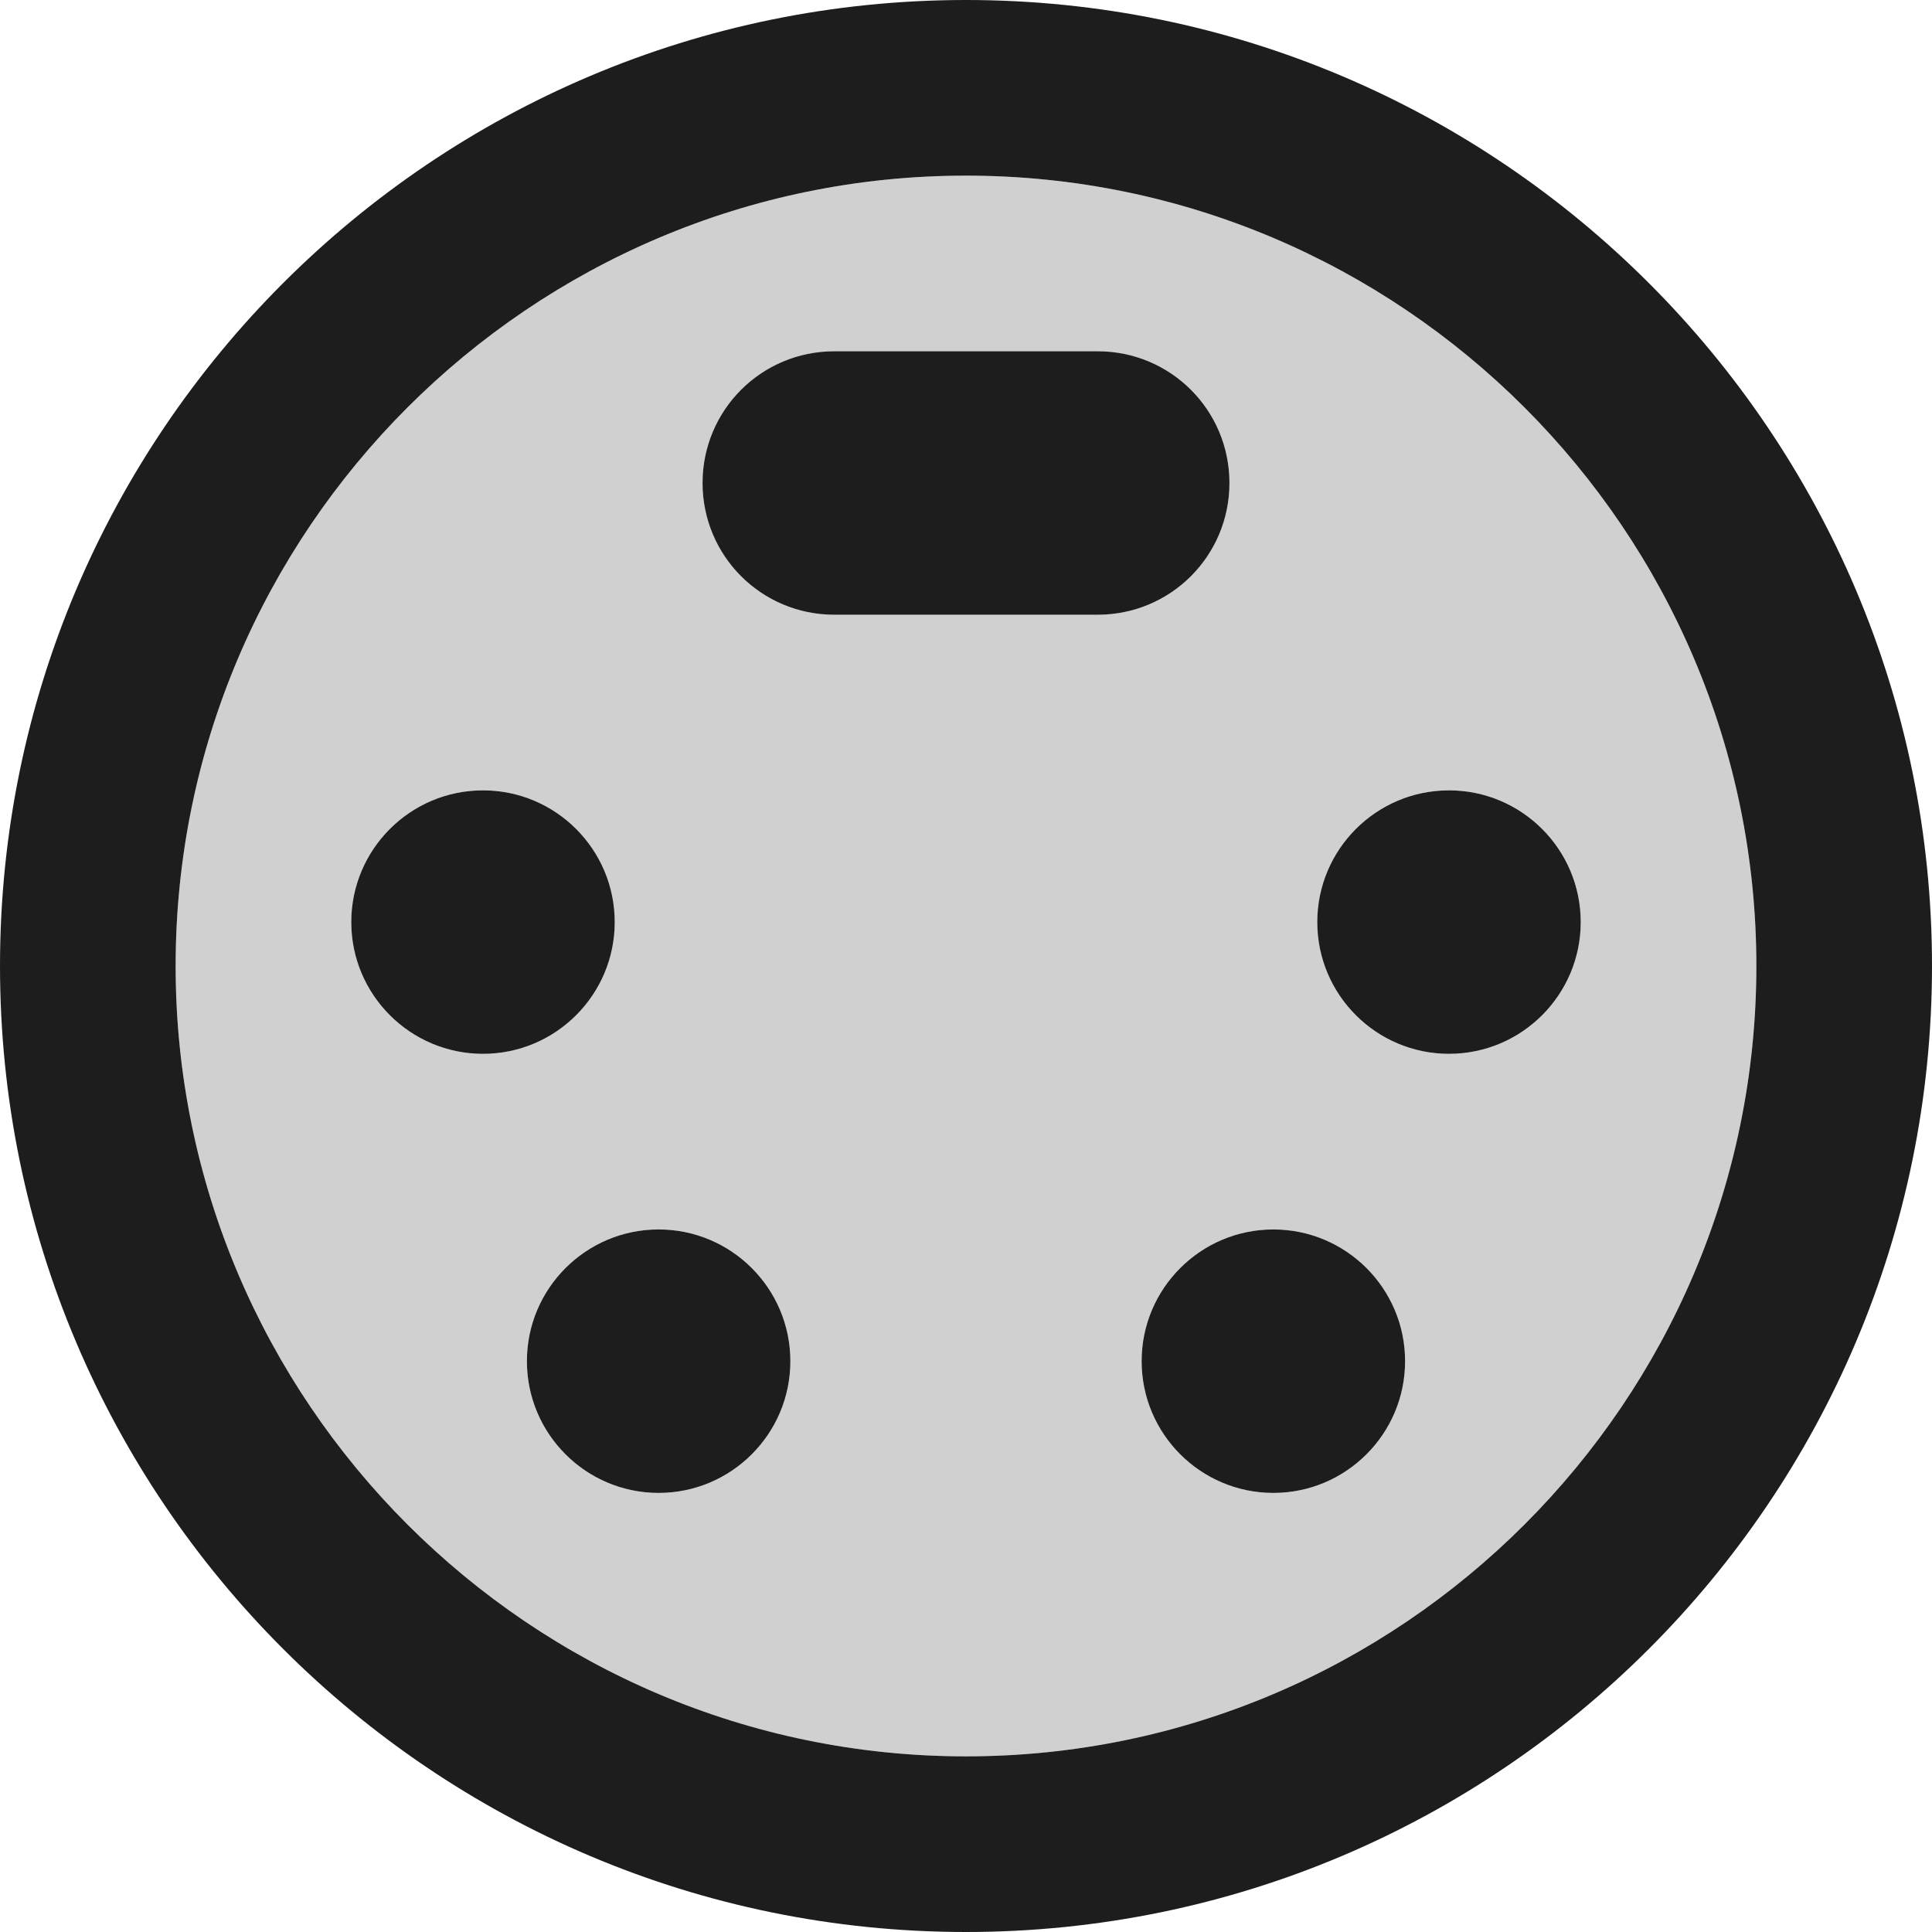 <?xml version="1.0" encoding="UTF-8"?>
<svg width="22px" height="22px" viewBox="0 0 22 22" version="1.1" xmlns="http://www.w3.org/2000/svg" xmlns:xlink="http://www.w3.org/1999/xlink">
    <!-- Generator: Sketch 52.5 (67469) - http://www.bohemiancoding.com/sketch -->
    <title>settings_input_svideo</title>
    <desc>Created with Sketch.</desc>
    <g id="Icons" stroke="none" stroke-width="1" fill="none" fill-rule="evenodd">
        <g id="Two-Tone" transform="translate(-373, -551)">
            <g id="Action" transform="translate(100, 100)">
                <g id="Two-Tone-/-Action-/-settings_input_svideo" transform="translate(272, 450)">
                    <g>
                        <polygon id="Path" points="0 0 24 0 24 24 0 24"></polygon>
                        <path d="M12,3 C7.04,3 3,7.04 3,12 C3,16.96 7.04,21 12,21 C16.96,21 21,16.96 21,12 C21,7.04 16.96,3 12,3 Z M5,11.5 C5,10.67 5.67,10 6.5,10 C7.33,10 8,10.67 8,11.5 C8,12.33 7.33,13 6.5,13 C5.67,13 5,12.33 5,11.5 Z M8.5,18 C7.67,18 7,17.33 7,16.5 C7,15.67 7.67,15 8.5,15 C9.33,15 10,15.67 10,16.5 C10,17.33 9.33,18 8.5,18 Z M10.5,8 C9.67,8 9,7.33 9,6.5 C9,5.67 9.67,5 10.5,5 L13.5,5 C14.33,5 15,5.67 15,6.5 C15,7.33 14.33,8 13.5,8 L10.5,8 Z M15.5,18 C14.67,18 14,17.33 14,16.5 C14,15.67 14.67,15 15.5,15 C16.33,15 17,15.67 17,16.5 C17,17.33 16.33,18 15.5,18 Z M17.5,13 C16.67,13 16,12.33 16,11.5 C16,10.67 16.67,10 17.5,10 C18.33,10 19,10.67 19,11.5 C19,12.33 18.33,13 17.5,13 Z" id="🔹-Secondary-Color" fill="#D0D0D0"></path>
                        <path d="M15,6.5 C15,7.33 14.33,8 13.5,8 L10.5,8 C9.67,8 9,7.33 9,6.5 C9,5.67 9.67,5 10.5,5 L13.5,5 C14.33,5 15,5.67 15,6.5 Z M15.5,18 C14.672,18 14,17.328 14,16.5 C14,15.672 14.672,15 15.5,15 C16.328,15 17,15.672 17,16.5 C17,17.328 16.328,18 15.5,18 Z M17.5,13 C16.672,13 16,12.328 16,11.5 C16,10.672 16.672,10 17.5,10 C18.328,10 19,10.672 19,11.5 C19,12.328 18.328,13 17.5,13 Z M12,1 C18.07,1 23,5.93 23,12 C23,18.07 18.07,23 12,23 C5.93,23 1,18.07 1,12 C1,5.93 5.93,1 12,1 Z M12,21 C16.96,21 21,16.96 21,12 C21,7.04 16.96,3 12,3 C7.04,3 3,7.04 3,12 C3,16.96 7.04,21 12,21 Z M6.5,13 C5.672,13 5,12.328 5,11.5 C5,10.672 5.672,10 6.5,10 C7.328,10 8,10.672 8,11.5 C8,12.328 7.328,13 6.5,13 Z M8.5,18 C7.672,18 7,17.328 7,16.5 C7,15.672 7.672,15 8.5,15 C9.328,15 10,15.672 10,16.5 C10,17.328 9.328,18 8.5,18 Z" id="🔹-Primary-Color" fill="#1D1D1D"></path>
                    </g>
                </g>
            </g>
        </g>
    </g>
</svg>